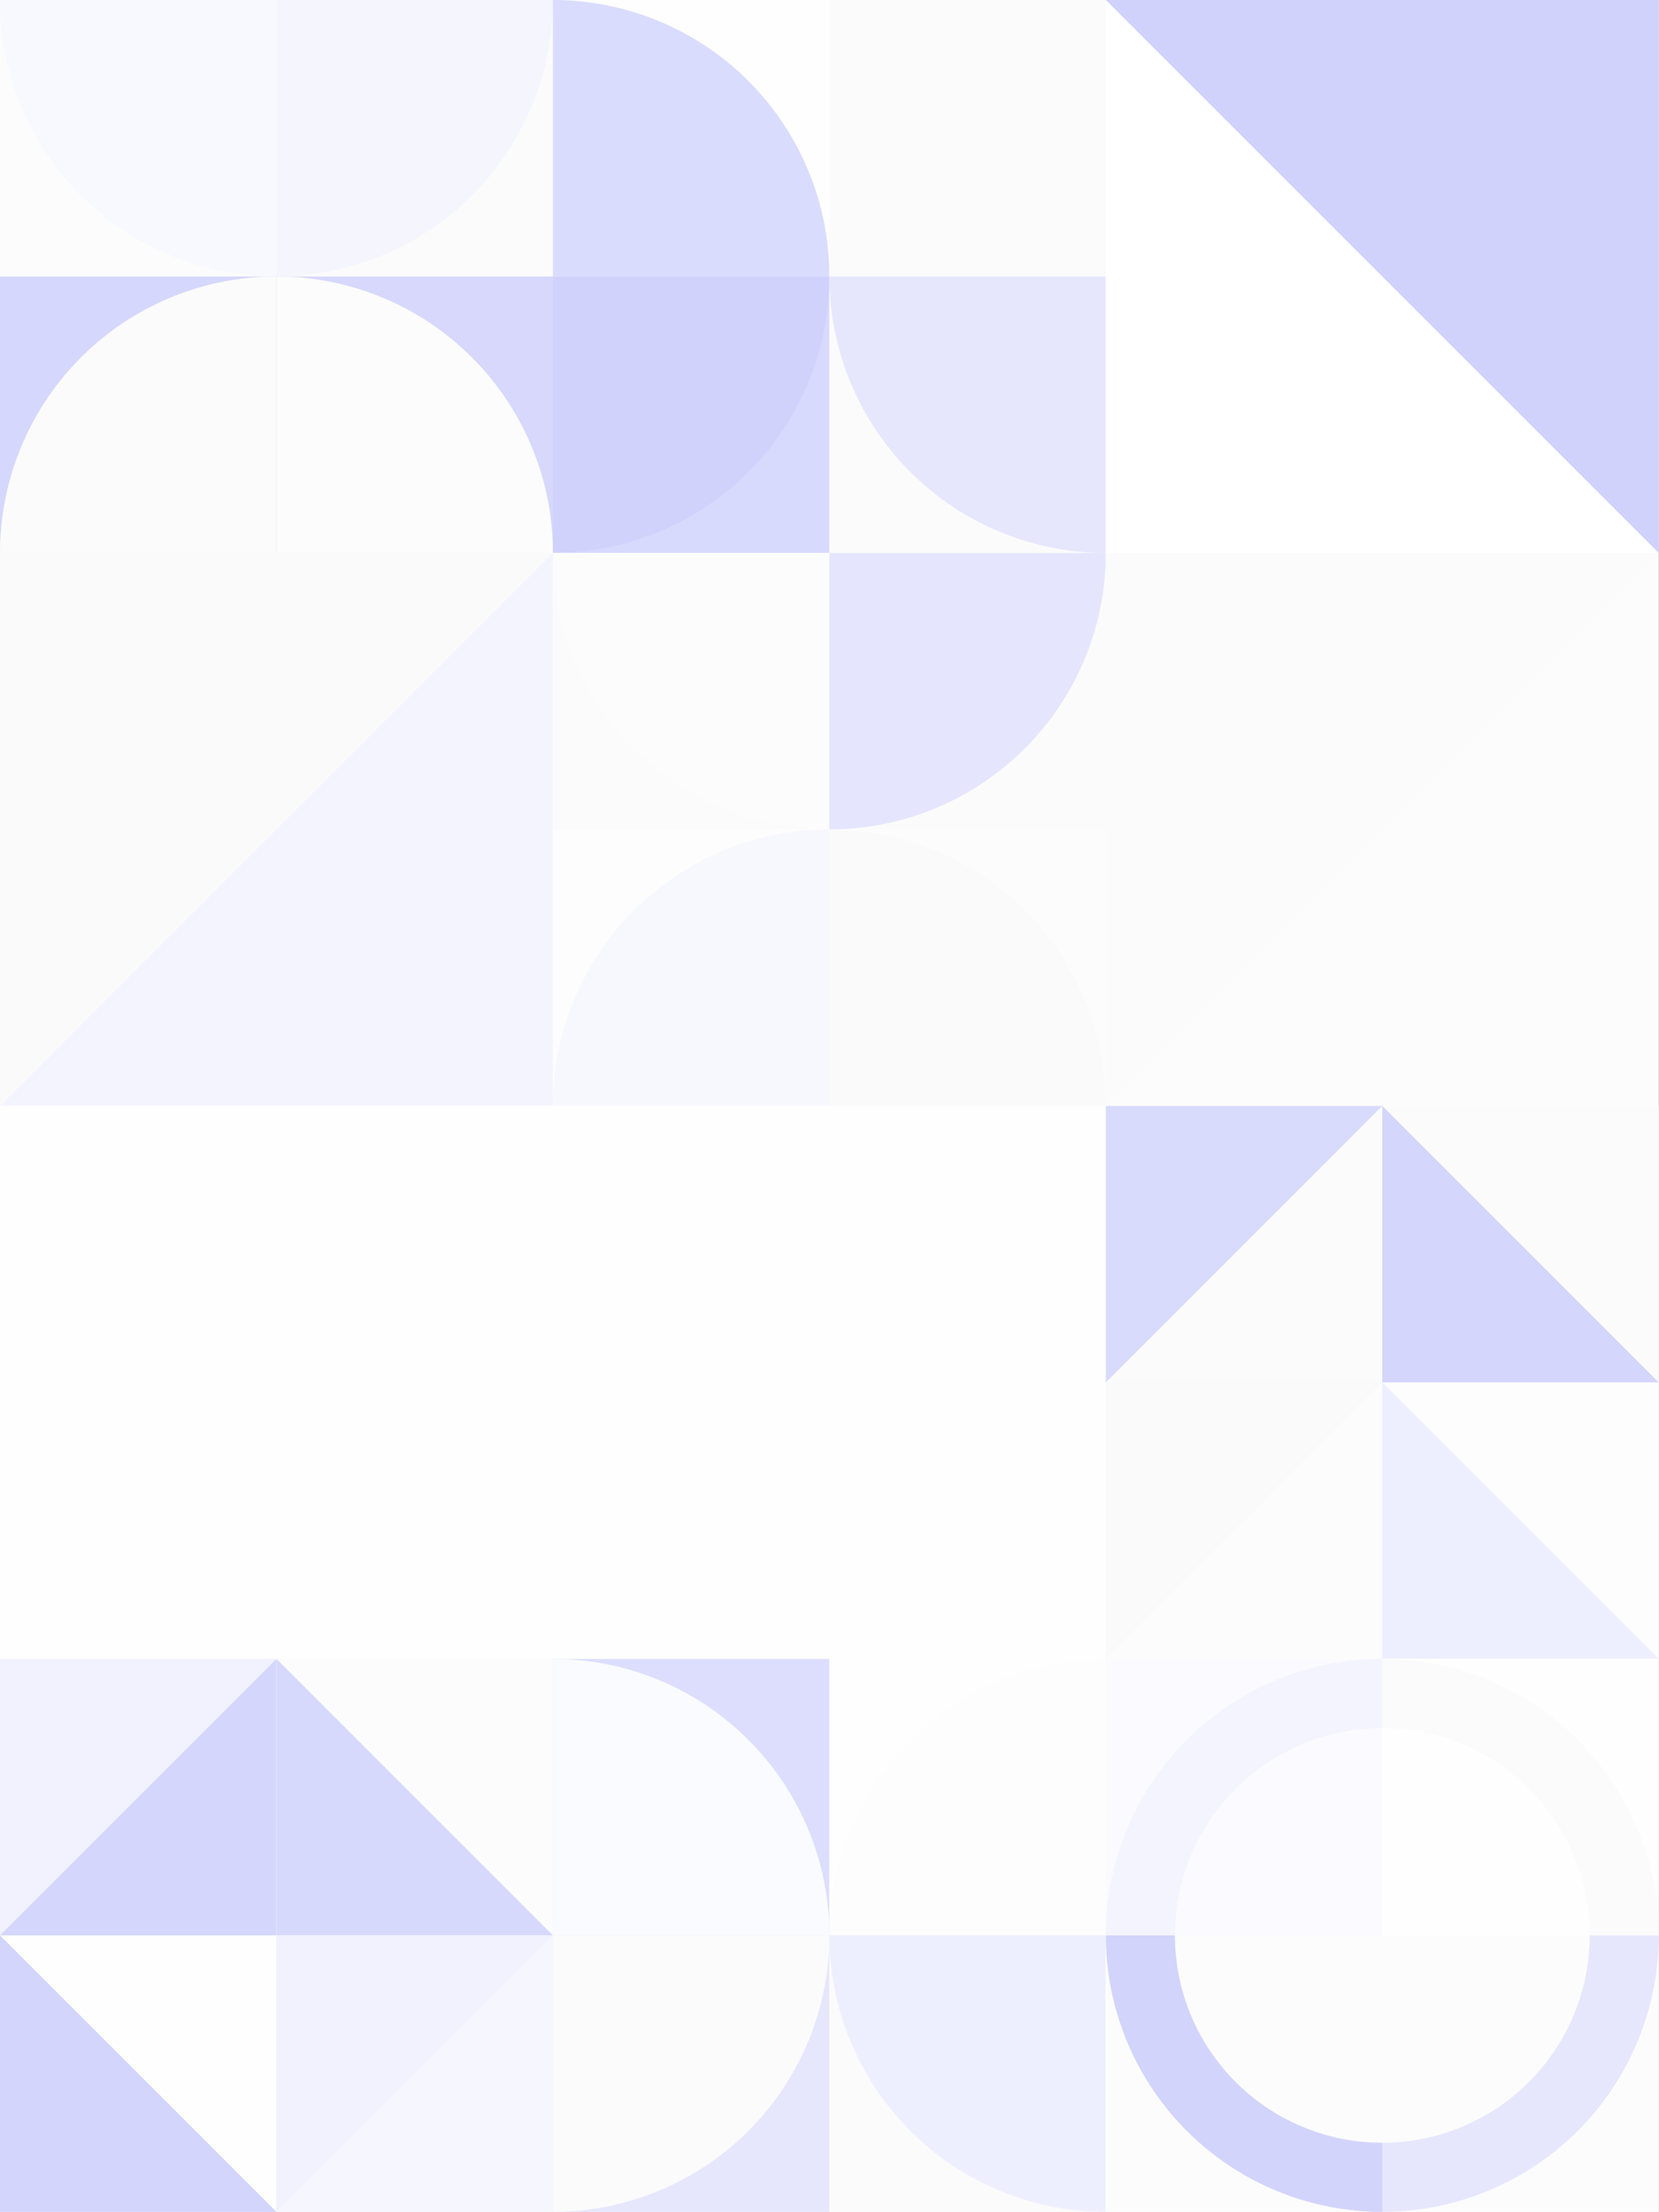 <?xml version="1.0" standalone="no"?><svg xmlns:xlink="http://www.w3.org/1999/xlink" xmlns="http://www.w3.org/2000/svg" viewBox="0 0 1000 1333.333" preserveAspectRatio="xMaxYMax slice"><rect x="0" y="0" width="1000" height="1333.333" fill="#333333" stroke="none"/><g transform="scale(2.703)"><rect x="0" y="0" width="369.9" height="493.2" fill="#ffffff"/><rect x="0" y="0" width="123.3" height="123.3" fill="#ffffff"/><rect x="0" y="0" width="61.65" height="61.65" fill="#fcfcfc"/><path d="M 0 0 A 61.65 61.65 0 0 0 61.65 61.65 L 61.65 0" fill="#f8f8ff"/><rect x="61.65" y="0" width="61.65" height="61.65" fill="#fbfbfb"/><path d="M 61.65 61.65 A 61.65 61.65 0 0 0 123.3 0 L 61.65 0" fill="#f5f5fe"/><rect x="0" y="61.65" width="61.65" height="61.65" fill="#d6d7fc"/><path d="M 0 123.3 A 61.65 61.65 0 0 1  61.65 61.65 L 61.65 123.3" fill="#fbfbfb"/><rect x="61.65" y="61.65" width="61.65" height="61.65" fill="#d7d8fc"/><path d="M 61.65 61.65 A 61.65 61.65 0 0 1 123.3 123.3 L 61.65 123.3" fill="#fcfcfc"/><rect x="123.3" y="0" width="123.3" height="123.3" fill="#ffffff"/><rect x="123.3" y="0" width="61.65" height="61.65" fill="#fefefe"/><path d="M 123.3 0 A 61.65 61.65 0 0 1 184.95 61.65 L 123.3 61.65" fill="#dadcfd"/><rect x="184.95" y="0" width="61.65" height="61.65" fill="#fbfbfb"/><path d="M 184.95 61.65 A 61.65 61.65 0 0 1  246.6 0 L 246.6 61.65" fill="#fbfbfb"/><rect x="123.3" y="61.65" width="61.65" height="61.65" fill="#d7d9fd"/><path d="M 123.3 123.3 A 61.65 61.65 0 0 0 184.95 61.65 L 123.3 61.65" fill="#d0d2fc"/><rect x="184.95" y="61.65" width="61.65" height="61.65" fill="#fbfbfb"/><path d="M 184.95 61.65 A 61.65 61.65 0 0 0 246.6 123.3 L 246.6 61.65" fill="#e6e7fd"/><rect x="246.6" y="0" width="123.3" height="123.3" fill="#ffffff"/><polygon points="246.6,0 369.9,0 369.9,123.3" fill="#d0d2fc"/><rect x="0" y="123.3" width="123.3" height="123.3" fill="#f3f4fe"/><polygon points="0,123.3 123.3,123.3 0,246.6" fill="#fafafa"/><rect x="123.3" y="123.3" width="123.3" height="123.3" fill="#ffffff"/><rect x="123.3" y="123.3" width="61.65" height="61.65" fill="#fbfbfb"/><path d="M 123.3 123.3 A 61.65 61.65 0 0 0 184.95 184.95 L 184.95 123.3" fill="#fcfcfc"/><rect x="184.95" y="123.3" width="61.65" height="61.65" fill="#fbfbfb"/><path d="M 184.95 184.95 A 61.65 61.65 0 0 0 246.6 123.3 L 184.95 123.3" fill="#e5e6fd"/><rect x="123.3" y="184.95" width="61.65" height="61.65" fill="#fdfdfd"/><path d="M 123.3 246.6 A 61.65 61.65 0 0 1  184.95 184.95 L 184.95 246.6" fill="#f7f7fe"/><rect x="184.95" y="184.95" width="61.65" height="61.65" fill="#fcfcfc"/><path d="M 184.95 184.95 A 61.65 61.65 0 0 1 246.6 246.6 L 184.95 246.6" fill="#fafafa"/><rect x="246.6" y="123.3" width="123.3" height="123.3" fill="#fcfcfc"/><polygon points="246.6,123.3 369.9,123.3 246.6,246.6" fill="#fbfbfb"/><rect x="0" y="246.6" width="123.3" height="123.3" fill="#fefefe"/><rect x="0" y="246.6" width="123.3" height="123.3" fill="#fefefe"/><rect x="123.3" y="246.6" width="123.3" height="123.3" fill="#fefefe"/><polygon points="123.3,246.6 246.6,246.6 123.3,369.9" fill="#fefefe"/><rect x="246.6" y="246.6" width="123.3" height="123.3" fill="#ffffff"/><rect x="246.6" y="246.6" width="61.65" height="61.65" fill="#d9dbfd"/><polygon points="308.25,246.6 308.25,308.25 246.6,308.25" fill="#fbfbfb"/><rect x="308.25" y="246.6" width="61.65" height="61.65" fill="#fbfbfb"/><polygon points="308.25,246.6 369.9,308.25 308.25,308.25" fill="#d4d6fc"/><rect x="246.6" y="308.25" width="61.65" height="61.65" fill="#fcfcfc"/><polygon points="246.6,308.25 308.25,308.25 246.6,369.9" fill="#fafafa"/><rect x="308.25" y="308.25" width="61.65" height="61.65" fill="#edeefe"/><polygon points="308.25,308.25 369.9,308.25 369.9,369.9" fill="#fdfdfd"/><rect x="0" y="369.9" width="123.3" height="123.3" fill="#ffffff"/><rect x="0" y="369.9" width="61.65" height="61.65" fill="#f1f2fe"/><polygon points="61.65,369.9 61.65,431.55 0,431.55" fill="#d4d6fc"/><rect x="61.65" y="369.9" width="61.65" height="61.65" fill="#fcfcfc"/><polygon points="61.65,369.9 123.3,431.55 61.65,431.55" fill="#d6d8fc"/><rect x="0" y="431.55" width="61.65" height="61.65" fill="#d3d5fc"/><polygon points="0,431.55 61.65,431.55 61.65,493.2" fill="#fefefe"/><rect x="61.65" y="431.55" width="61.65" height="61.65" fill="#f5f6fe"/><polygon points="61.65,431.55 123.3,431.55 61.65,493.2" fill="#f2f2fe"/><rect x="123.3" y="369.9" width="123.3" height="123.3" fill="#ffffff"/><rect x="123.3" y="369.9" width="61.65" height="61.65" fill="#dddefd"/><path d="M 123.3 369.9 A 61.65 61.65 0 0 1 184.95 431.55 L 123.3 431.55" fill="#fafbff"/><rect x="184.95" y="369.9" width="61.65" height="61.65" fill="#fefefe"/><path d="M 184.95 431.55 A 61.65 61.65 0 0 1  246.6 369.9 L 246.6 431.55" fill="#fdfdfd"/><rect x="123.3" y="431.55" width="61.65" height="61.65" fill="#e6e7fd"/><path d="M 123.3 493.2 A 61.65 61.65 0 0 0 184.95 431.55 L 123.3 431.55" fill="#fbfbfb"/><rect x="184.95" y="431.55" width="61.65" height="61.65" fill="#fbfbfb"/><path d="M 184.95 431.55 A 61.65 61.65 0 0 0 246.6 493.2 L 246.6 431.55" fill="#eeeffe"/><rect x="246.6" y="369.9" width="123.3" height="123.3" fill="#ffffff"/><rect x="246.6" y="369.9" width="61.65" height="61.65" fill="#fafaff"/><path d="M 246.6 431.55 A 61.65 61.65 0 0 1 308.25 369.9 L 308.25 385.312 A 46.237 46.237 0 0 0 262.012 431.55" fill="#f3f4fe"/><rect x="308.25" y="369.9" width="61.65" height="61.65" fill="#fefefe"/><path d="M 308.25 369.9 A 61.65 61.65 0 0 1 369.9 431.55 L 354.488 431.55 A 46.237 46.237 0 0 0 308.25 385.312" fill="#fbfbfb"/><rect x="246.6" y="431.55" width="61.65" height="61.65" fill="#fcfcfc"/><path d="M 246.6 431.55 A 61.65 61.65 0 0 0 308.25 493.2 L 308.25 477.788 A 46.237 46.237 0 0 1 262.012 431.55" fill="#d2d4fc"/><rect x="308.25" y="431.55" width="61.65" height="61.65" fill="#fcfcfc"/><path d="M 308.25 493.2 A 61.65 61.65 0 0 0 369.9 431.55 L 354.488 431.55 A 46.237 46.237 0 0 1 308.25 477.788" fill="#e6e7fd"/></g></svg>